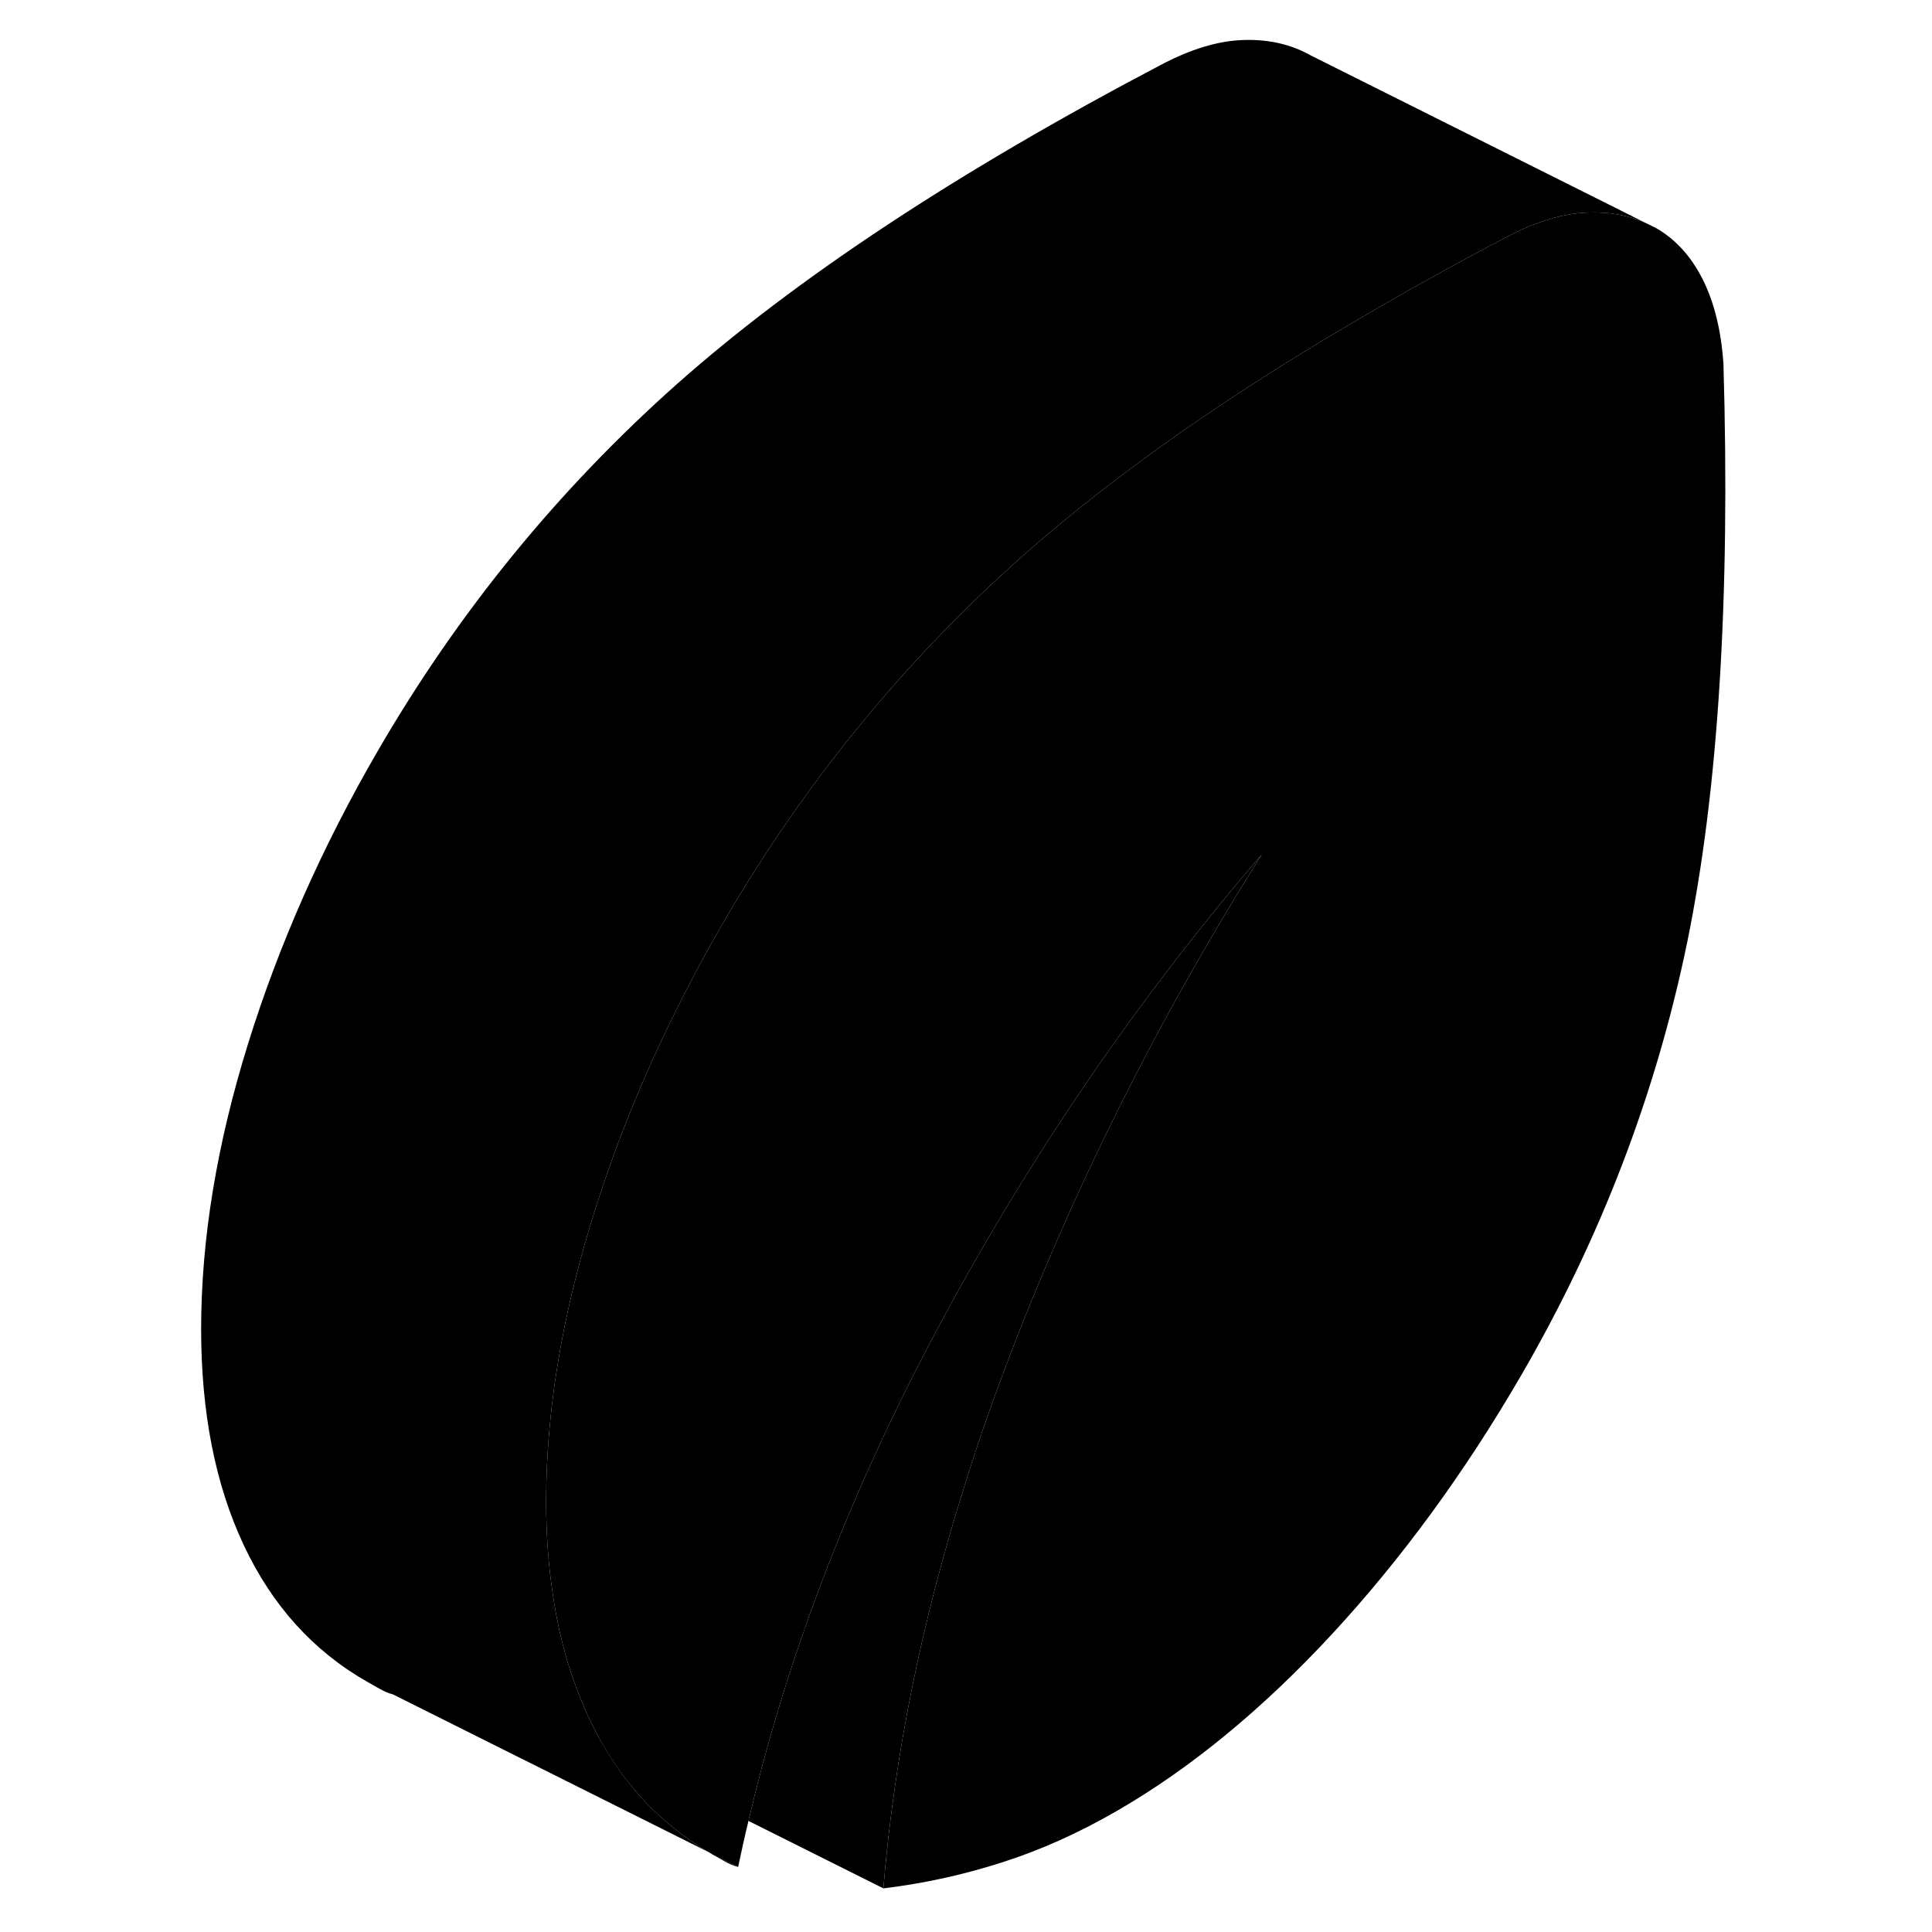 <svg width="48" height="48" viewBox="0 0 93 112" class="pr-icon-iso-duotone-secondary"
     xmlns="http://www.w3.org/2000/svg" stroke-width="1px" stroke-linecap="round" stroke-linejoin="round">
    <path d="M33.29 108.23C33.02 108.16 32.77 108.05 32.54 107.92L31.78 107.49C31.78 107.49 31.74 107.47 31.72 107.45L33.29 108.23Z" class="pr-icon-iso-duotone-primary-stroke" stroke-linejoin="round"/>
    <path d="M88.31 54.62C86.5 63.4 83.3 71.77 78.69 79.72C75.41 85.37 71.75 90.37 67.71 94.74C63.67 99.1 59.51 102.52 55.23 104.99C53.03 106.26 50.81 107.26 48.57 107.97C46.33 108.69 44.04 109.19 41.71 109.47C42.34 101.84 43.91 94.05 46.43 86.09C47.11 83.88 47.88 81.66 48.72 79.43C52.6 69.14 57.57 59.17 63.65 49.53C56.3 58.07 49.94 67.41 44.56 77.57C41.74 82.9 39.36 88.26 37.43 93.62C36 97.6 34.82 101.57 33.89 105.56C33.67 106.45 33.48 107.34 33.29 108.23L31.78 107.49L31.75 107.47L31.72 107.45L31.66 107.42L31.64 107.4C29.15 105.96 27.15 103.97 25.62 101.43C25.26 100.83 24.93 100.2 24.62 99.55C24.54 99.38 24.46 99.21 24.4 99.04C23.52 97.05 22.9 94.85 22.55 92.44C22.29 90.75 22.16 88.95 22.16 87.05C22.16 81.84 23.07 76.34 24.87 70.54C26.11 66.55 27.68 62.63 29.6 58.76C30.46 57.01 31.39 55.27 32.39 53.55C37.06 45.49 42.86 38.38 49.77 32.24C55.2 27.43 62.11 22.6 70.52 17.77C72.83 16.43 75.25 15.1 77.78 13.77C79.52 12.85 81.12 12.36 82.59 12.32C83.8 12.28 84.91 12.48 85.89 12.92L86.5 13.22C87.64 13.87 88.54 14.87 89.21 16.2C89.88 17.54 90.28 19.17 90.41 21.09C90.81 34.66 90.11 45.83 88.31 54.62Z" class="pr-icon-iso-duotone-primary-stroke" stroke-linejoin="round"/>
    <path d="M85.89 12.92C84.91 12.48 83.8 12.28 82.59 12.32C81.12 12.36 79.52 12.85 77.78 13.77C75.25 15.1 72.83 16.43 70.52 17.77C62.11 22.6 55.2 27.43 49.77 32.24C42.86 38.38 37.06 45.49 32.39 53.55C31.39 55.27 30.46 57.01 29.6 58.76C27.68 62.63 26.11 66.55 24.87 70.54C23.07 76.34 22.16 81.84 22.16 87.05C22.16 88.95 22.29 90.75 22.55 92.44C22.9 94.85 23.52 97.05 24.4 99.04C24.46 99.21 24.54 99.38 24.62 99.55C24.93 100.2 25.26 100.83 25.62 101.42C27.15 103.97 29.15 105.96 31.64 107.4L13.29 98.23C13.02 98.16 12.77 98.05 12.54 97.92L11.78 97.49C8.64 95.7 6.26 93.05 4.62 89.55C2.98 86.05 2.16 81.88 2.16 77.05C2.16 71.84 3.07 66.34 4.87 60.54C6.67 54.75 9.18 49.08 12.39 43.55C17.06 35.49 22.86 28.38 29.77 22.24C36.69 16.11 46.02 9.95 57.78 3.77C59.52 2.85 61.12 2.36 62.59 2.32C64.06 2.27 65.37 2.58 66.5 3.22L85.89 12.92Z" class="pr-icon-iso-duotone-primary-stroke" stroke-linejoin="round"/>
    <path d="M63.65 49.53C57.57 59.17 52.6 69.14 48.72 79.43C47.88 81.66 47.11 83.88 46.43 86.09C43.91 94.05 42.34 101.84 41.71 109.47L33.89 105.56C34.82 101.57 36 97.6 37.43 93.62C39.36 88.26 41.74 82.9 44.56 77.57C49.94 67.41 56.3 58.07 63.65 49.53Z" class="pr-icon-iso-duotone-primary-stroke" stroke-linejoin="round"/>
</svg>